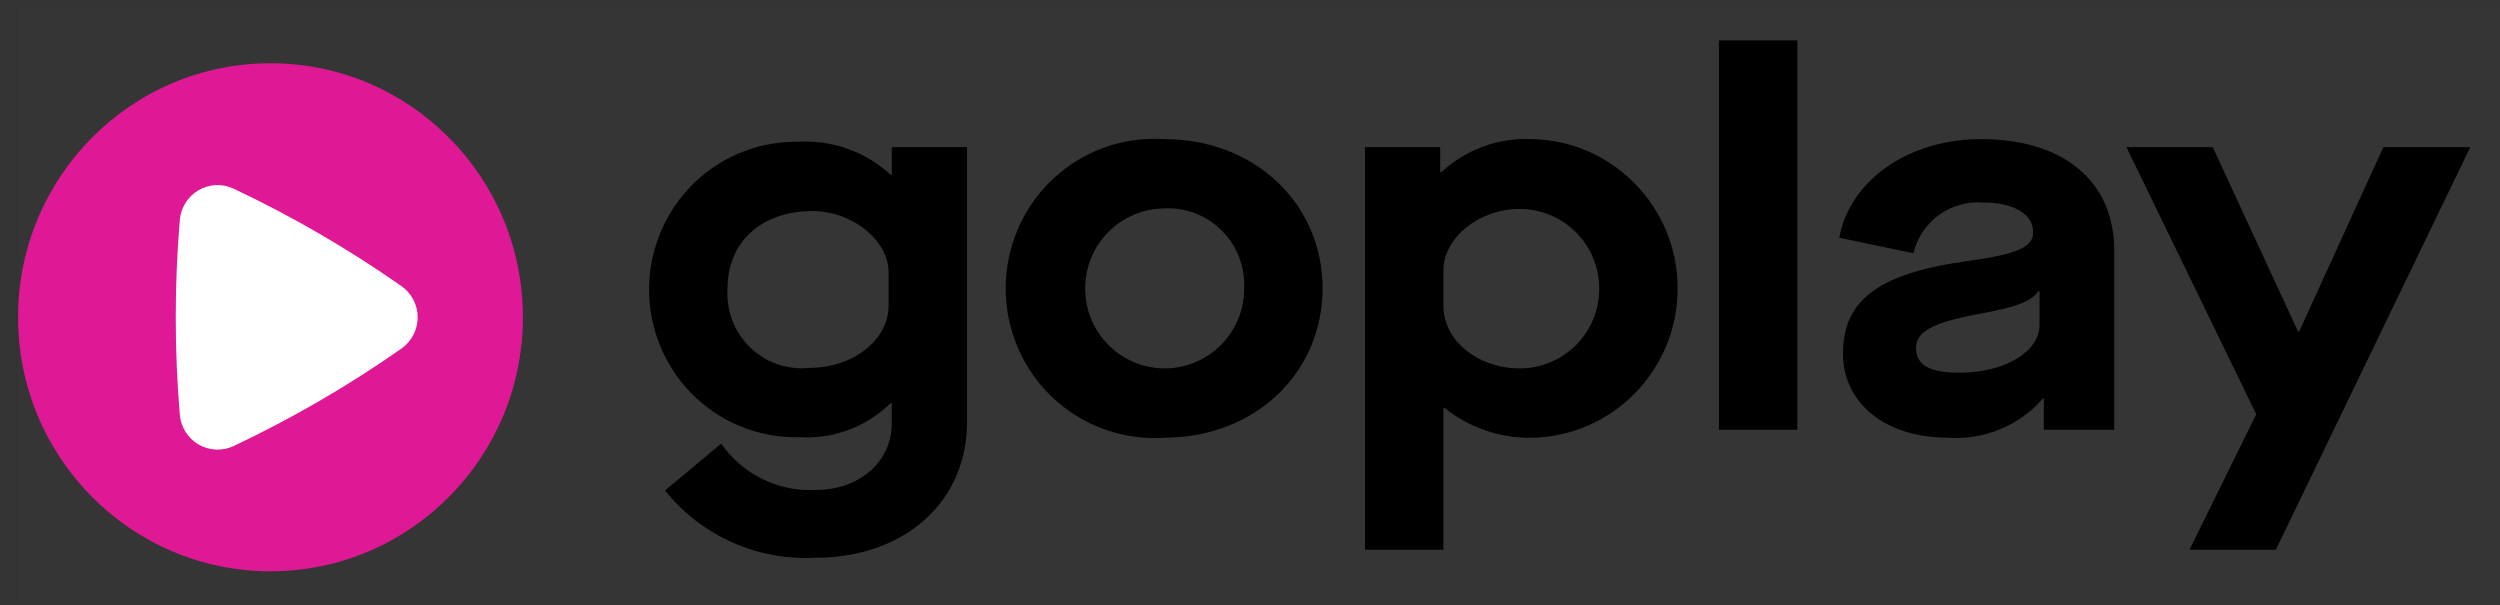 <svg width="128" height="31" viewBox="0 0 128 31" fill="none" xmlns="http://www.w3.org/2000/svg">
<rect x="0" y="0" width="128" height="31" fill="#333333" stroke="none"/>
<path fill-rule="evenodd" clip-rule="evenodd" d="M0.925 0.427H128V30.773H0.925V0.427Z" fill="white" fill-opacity="0.01"/>
<path d="M36.923 22.712C37.461 23.485 38.186 24.109 39.03 24.525C39.875 24.94 40.812 25.134 41.752 25.087C44.005 25.087 45.659 23.642 45.659 21.673V20.637H45.604C44.371 21.851 42.687 22.485 40.967 22.384C39.629 22.422 38.305 22.1 37.133 21.454C35.96 20.807 34.983 19.859 34.3 18.707C33.614 17.551 33.246 16.235 33.234 14.891C33.222 13.548 33.567 12.225 34.232 11.057C34.893 9.893 35.854 8.927 37.015 8.259C38.175 7.591 39.493 7.246 40.832 7.259C41.701 7.204 42.572 7.325 43.392 7.616C44.212 7.907 44.965 8.362 45.604 8.952H45.661V7.532H49.511V21.62C49.511 25.717 46.283 28.556 41.754 28.556C40.289 28.635 38.826 28.364 37.486 27.766C36.146 27.168 34.967 26.259 34.048 25.115L36.923 22.712ZM45.496 13.95C45.496 12.309 43.653 10.807 41.591 10.807C38.985 10.807 37.249 12.393 37.249 14.767C37.174 15.892 37.593 16.996 38.399 17.779C39.205 18.564 40.315 18.951 41.428 18.836C43.679 18.836 45.496 17.415 45.496 15.64V13.948V13.95ZM59.605 7.122C64.297 7.122 67.717 10.479 67.717 14.767C67.717 19.054 64.297 22.411 59.605 22.411C58.213 22.502 56.822 22.207 55.586 21.56C54.35 20.913 53.316 19.939 52.597 18.743C51.874 17.543 51.492 16.168 51.492 14.767C51.492 13.366 51.874 11.992 52.597 10.792C53.316 9.596 54.35 8.621 55.586 7.973C56.822 7.326 58.213 7.031 59.605 7.122ZM59.605 10.671C58.524 10.682 57.491 11.121 56.733 11.893C55.976 12.664 55.555 13.705 55.563 14.786C55.565 15.867 55.994 16.904 56.759 17.669C57.523 18.433 58.56 18.863 59.641 18.864C60.723 18.858 61.758 18.423 62.519 17.655C63.28 16.887 63.706 15.849 63.702 14.767C63.727 14.221 63.639 13.675 63.441 13.165C63.244 12.655 62.943 12.192 62.556 11.805C62.172 11.419 61.71 11.119 61.202 10.924C60.693 10.728 60.149 10.642 59.605 10.671ZM69.889 7.532H73.739V8.816H73.796C74.418 8.239 75.148 7.793 75.944 7.502C76.74 7.211 77.587 7.082 78.433 7.122C82.57 7.198 85.887 10.591 85.895 14.754C85.902 18.917 82.598 22.322 78.46 22.413C76.825 22.449 75.231 21.907 73.957 20.882H73.904V28.146H69.889V7.532ZM77.811 10.699C75.693 10.699 73.904 12.201 73.904 13.84V15.668C73.904 17.415 75.639 18.862 77.836 18.862C78.37 18.859 78.899 18.75 79.391 18.543C79.884 18.335 80.33 18.033 80.706 17.652C81.082 17.272 81.378 16.822 81.58 16.327C81.781 15.832 81.883 15.302 81.879 14.767C81.879 14.233 81.774 13.704 81.57 13.21C81.365 12.717 81.066 12.268 80.688 11.891C80.31 11.513 79.862 11.213 79.368 11.009C78.874 10.804 78.345 10.699 77.811 10.699ZM88.009 2.069H92.026V22.003H88.009V2.069ZM100.679 13.373C103.311 13.021 104.099 12.637 104.099 11.9C104.099 10.944 103.093 10.371 101.548 10.371C100.739 10.304 99.933 10.529 99.276 11.005C98.62 11.481 98.155 12.176 97.967 12.966L94.17 12.173C94.712 9.225 97.72 7.122 101.438 7.122C105.642 7.122 108.247 9.28 108.247 12.8V22.003H104.643V20.419H104.588C103.986 21.102 103.235 21.637 102.393 21.983C101.551 22.328 100.64 22.475 99.733 22.411C96.558 22.411 94.361 20.666 94.361 18.098C94.361 15.395 96.152 14.003 100.681 13.375L100.679 13.373ZM104.423 14.904H104.37C104.017 15.422 103.258 15.723 101.305 16.078C98.944 16.514 98.103 16.979 98.103 17.825C98.103 18.699 98.807 19.082 100.328 19.082C102.634 19.082 104.425 18.016 104.425 16.624V14.904H104.423ZM115.52 21.21L108.872 7.532H113.293L117.661 16.977H117.716L122.029 7.532H126.479L116.522 28.148H112.1L115.52 21.21Z" fill="black"/>
<path d="M13.849 29.25C20.986 29.25 26.772 23.427 26.772 16.244C26.772 9.062 20.986 3.239 13.849 3.239C6.711 3.239 0.925 9.062 0.925 16.244C0.925 23.427 6.711 29.25 13.849 29.25Z" fill="#DF1995"/>
<path d="M11.971 22.833C11.395 23.108 10.721 23.079 10.169 22.759C9.897 22.6 9.667 22.378 9.499 22.111C9.332 21.844 9.231 21.541 9.206 21.226C8.929 17.913 8.929 14.582 9.206 11.269C9.231 10.955 9.332 10.651 9.499 10.384C9.667 10.117 9.897 9.895 10.169 9.736C10.721 9.416 11.395 9.389 11.971 9.664C14.963 11.079 17.831 12.744 20.544 14.641C20.803 14.821 21.015 15.061 21.162 15.341C21.308 15.621 21.384 15.932 21.384 16.248C21.384 16.563 21.308 16.874 21.162 17.154C21.015 17.434 20.803 17.674 20.544 17.854C17.831 19.752 14.963 21.417 11.971 22.833Z" fill="white"/>
</svg>
